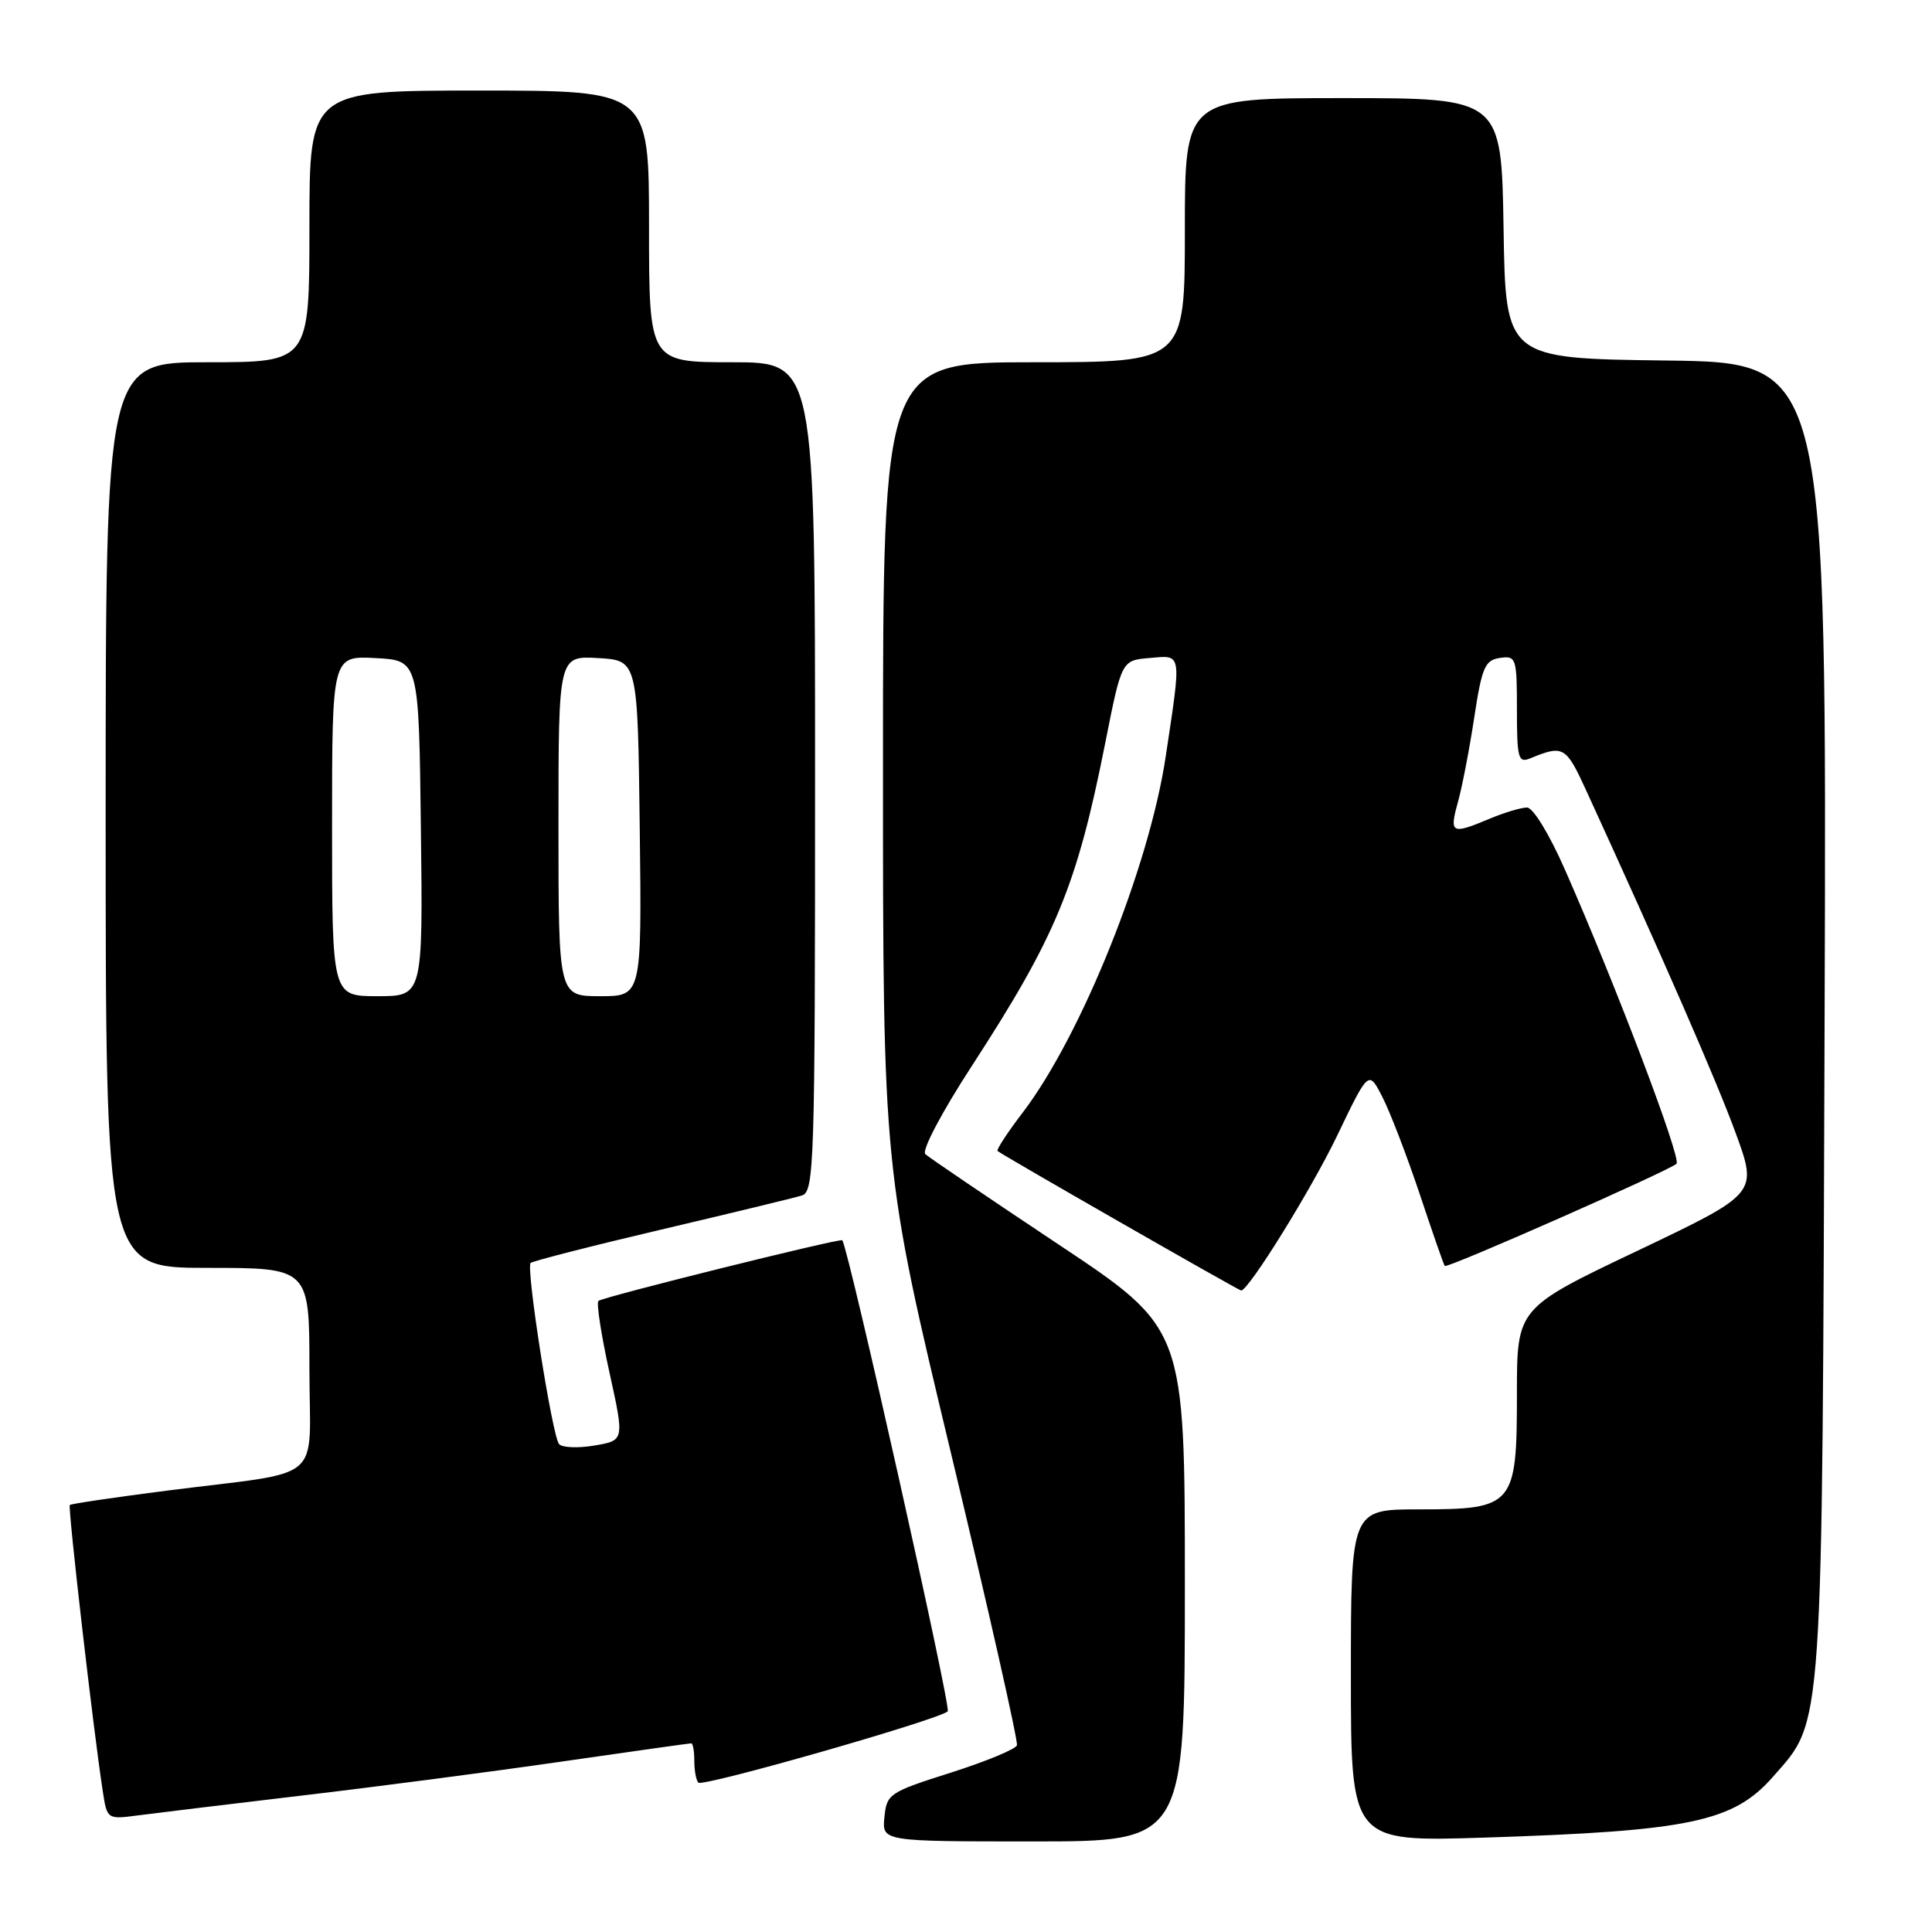 <?xml version="1.0" encoding="UTF-8" standalone="no"?>
<!DOCTYPE svg PUBLIC "-//W3C//DTD SVG 1.1//EN" "http://www.w3.org/Graphics/SVG/1.1/DTD/svg11.dtd" >
<svg xmlns="http://www.w3.org/2000/svg" xmlns:xlink="http://www.w3.org/1999/xlink" version="1.1" viewBox="0 0 256 256">
 <g >
 <path fill="currentColor"
d=" M 157.00 210.01 C 157.00 176.03 157.00 176.03 140.25 164.89 C 131.04 158.76 123.10 153.38 122.61 152.93 C 122.10 152.47 124.76 147.42 128.73 141.31 C 139.93 124.06 142.68 117.43 146.44 98.50 C 148.62 87.50 148.62 87.50 152.31 87.19 C 156.67 86.82 156.57 86.22 154.46 100.26 C 152.26 114.89 143.28 137.24 135.50 147.44 C 133.50 150.05 132.01 152.34 132.18 152.51 C 132.62 152.95 164.14 171.00 164.46 171.00 C 165.45 171.00 173.77 157.59 177.18 150.48 C 181.35 141.79 181.35 141.79 183.18 145.37 C 184.19 147.34 186.41 153.12 188.12 158.22 C 189.82 163.33 191.31 167.61 191.44 167.75 C 191.76 168.11 221.36 155.04 222.15 154.20 C 222.81 153.49 214.08 130.47 207.37 115.25 C 205.31 110.56 203.14 107.00 202.34 107.00 C 201.57 107.00 199.32 107.67 197.35 108.50 C 192.31 110.61 192.03 110.46 193.18 106.29 C 193.75 104.26 194.72 99.19 195.35 95.04 C 196.36 88.40 196.77 87.46 198.75 87.18 C 200.90 86.87 201.00 87.17 201.00 94.04 C 201.00 100.48 201.18 101.14 202.75 100.49 C 207.15 98.68 207.49 98.88 210.16 104.70 C 220.34 126.91 227.50 143.32 230.00 150.17 C 232.91 158.14 232.91 158.14 216.96 165.74 C 201.00 173.33 201.00 173.33 201.00 184.66 C 201.00 199.55 200.62 200.00 188.00 200.00 C 179.00 200.00 179.00 200.00 179.00 222.03 C 179.00 244.06 179.00 244.06 196.75 243.49 C 223.88 242.62 229.69 241.40 234.91 235.45 C 241.65 227.77 241.44 230.87 241.77 134.77 C 242.06 48.04 242.06 48.04 220.78 47.77 C 199.50 47.50 199.50 47.50 199.23 30.25 C 198.95 13.00 198.95 13.00 177.98 13.00 C 157.00 13.00 157.00 13.00 157.00 30.50 C 157.00 48.00 157.00 48.00 137.00 48.00 C 117.00 48.00 117.00 48.00 117.00 101.48 C 117.00 154.96 117.00 154.96 126.03 192.63 C 131.00 213.35 134.92 230.74 134.75 231.26 C 134.57 231.78 130.62 233.41 125.97 234.89 C 117.82 237.48 117.49 237.70 117.19 240.79 C 116.87 244.00 116.87 244.00 136.94 244.00 C 157.00 244.00 157.00 244.00 157.00 210.01 Z  M 40.00 237.92 C 49.62 236.79 65.08 234.77 74.34 233.43 C 83.61 232.09 91.37 231.00 91.59 231.00 C 91.82 231.00 92.00 232.05 92.00 233.33 C 92.00 234.62 92.24 235.91 92.54 236.21 C 93.14 236.81 124.50 227.84 125.58 226.76 C 126.06 226.28 112.50 165.71 111.61 164.34 C 111.40 164.02 79.78 171.88 79.29 172.38 C 79.01 172.66 79.67 176.93 80.76 181.88 C 82.74 190.87 82.74 190.87 78.77 191.54 C 76.59 191.91 74.48 191.82 74.08 191.35 C 73.17 190.30 69.67 167.99 70.31 167.35 C 70.57 167.10 78.36 165.10 87.64 162.92 C 96.91 160.74 105.29 158.71 106.25 158.41 C 107.89 157.90 108.00 154.38 108.00 102.93 C 108.00 48.00 108.00 48.00 97.00 48.00 C 86.00 48.00 86.00 48.00 86.00 30.00 C 86.00 12.00 86.00 12.00 63.50 12.00 C 41.00 12.00 41.00 12.00 41.00 30.00 C 41.00 48.00 41.00 48.00 27.50 48.00 C 14.00 48.00 14.00 48.00 14.00 108.00 C 14.00 168.00 14.00 168.00 27.50 168.00 C 41.00 168.00 41.00 168.00 41.00 181.39 C 41.00 196.86 43.43 194.79 22.02 197.53 C 15.16 198.41 9.41 199.26 9.25 199.42 C 8.97 199.70 12.38 229.35 13.61 237.30 C 14.19 241.09 14.19 241.09 18.35 240.54 C 20.63 240.24 30.38 239.06 40.00 237.92 Z  M 44.00 109.45 C 44.00 86.90 44.00 86.90 49.75 87.20 C 55.50 87.50 55.50 87.50 55.77 109.75 C 56.04 132.00 56.04 132.00 50.02 132.00 C 44.00 132.00 44.00 132.00 44.00 109.45 Z  M 74.00 109.45 C 74.00 86.90 74.00 86.90 79.25 87.20 C 84.50 87.50 84.50 87.50 84.77 109.75 C 85.04 132.00 85.04 132.00 79.52 132.00 C 74.00 132.00 74.00 132.00 74.00 109.45 Z "/>
</g>
</svg>